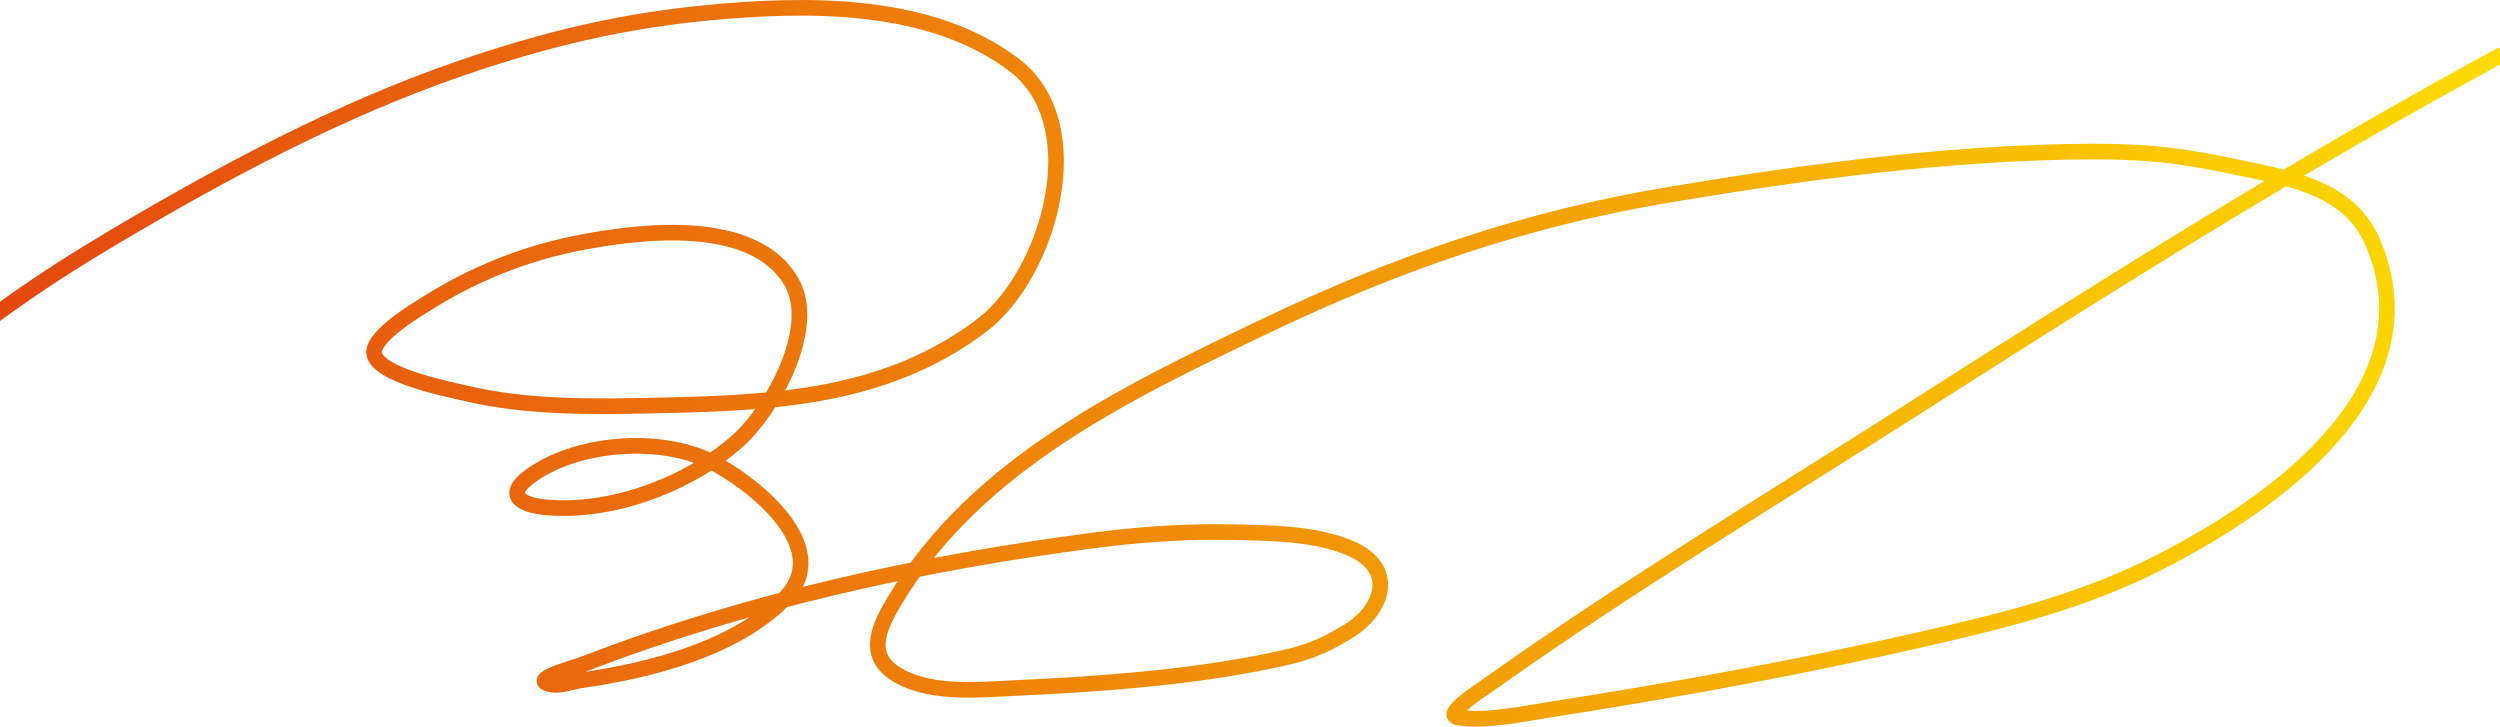 <svg width="1600" height="465" viewBox="0 0 1600 465" fill="none" xmlns="http://www.w3.org/2000/svg">
<path d="M-7.299 262.212C-32.094 275.172 -60.558 292.866 -88.603 299.187C-93.327 300.252 -102.683 301.965 -102.985 297.133C-103.894 282.591 -62.889 250.638 -57.197 245.485C-17.166 209.246 26.663 179.084 73.125 151.579C144.003 109.619 217.483 70.235 295.611 43.441C348.904 25.163 397.521 13.406 453.816 8.079C516.46 2.152 595.351 0.851 649.005 41.533C699.339 79.697 671.059 175.577 628.753 207.922C568.544 253.955 497.013 257.862 424.171 259.424C381.465 260.34 338.352 261.427 296.491 251.354C288.663 249.47 239.799 240.012 239.402 225.53C239.099 214.451 268.472 197.218 270.075 196.184C302.118 175.515 336.151 161.809 373.686 154.807C410.795 147.885 482.177 139.054 506.356 180.044C523.897 209.782 493.972 262.784 472.161 282.167C440.517 310.289 390.5 328.951 348.15 324.571C334.907 323.201 322.753 317.466 338.171 305.643C367.79 282.93 422.404 278.982 454.991 295.372C481.09 308.499 534.293 349.801 502.687 382.529C471.028 415.312 415.786 429.149 372.366 435.351C365.07 436.393 357.267 439.952 350.352 437.405C341.4 434.108 366.839 427.629 375.741 424.199C479.079 384.379 590.52 360.127 700.077 345.847C728.551 342.135 757.344 340.025 786.078 340.564C810.369 341.021 841.554 340.969 864.447 350.982C894.38 364.075 884.995 390.535 862.832 404.098C844.408 415.372 834.333 418.573 811.76 423.172C758.942 433.933 703.335 437.863 649.592 440.339C626.408 441.408 593.171 444.893 572.104 430.509C554.001 418.148 563.366 399.872 572.691 384.289C624.888 297.06 720.708 251.38 808.972 209.096C893.559 168.573 975.741 140.087 1068.44 124.581C1156.46 109.857 1248.87 97.415 1338.33 96.996C1376.68 96.817 1399.85 100.164 1436.51 108.001C1468.7 114.881 1504.27 121.365 1518.7 155.394C1558.78 249.961 1455.18 322.317 1383.09 359.346C1334.5 384.304 1285.61 396.474 1232.52 408.646C1153.34 426.799 1072.42 441.639 992.126 454.132C976.382 456.581 950.411 462.149 933.13 459.12C923.517 457.436 945.279 443.494 953.235 437.845C1042.67 374.353 1136.9 317.7 1229.29 258.69C1351.29 180.767 1472.68 104.508 1600 35.664" stroke="url(#paint0_linear_2_836)" stroke-width="10" stroke-linecap="round"/>
<defs>
<linearGradient id="paint0_linear_2_836" x1="-103" y1="232.5" x2="1600" y2="232.5" gradientUnits="userSpaceOnUse">
<stop stop-color="#E33E10"/>
<stop offset="1" stop-color="#FDDB00"/>
</linearGradient>
</defs>
</svg>
